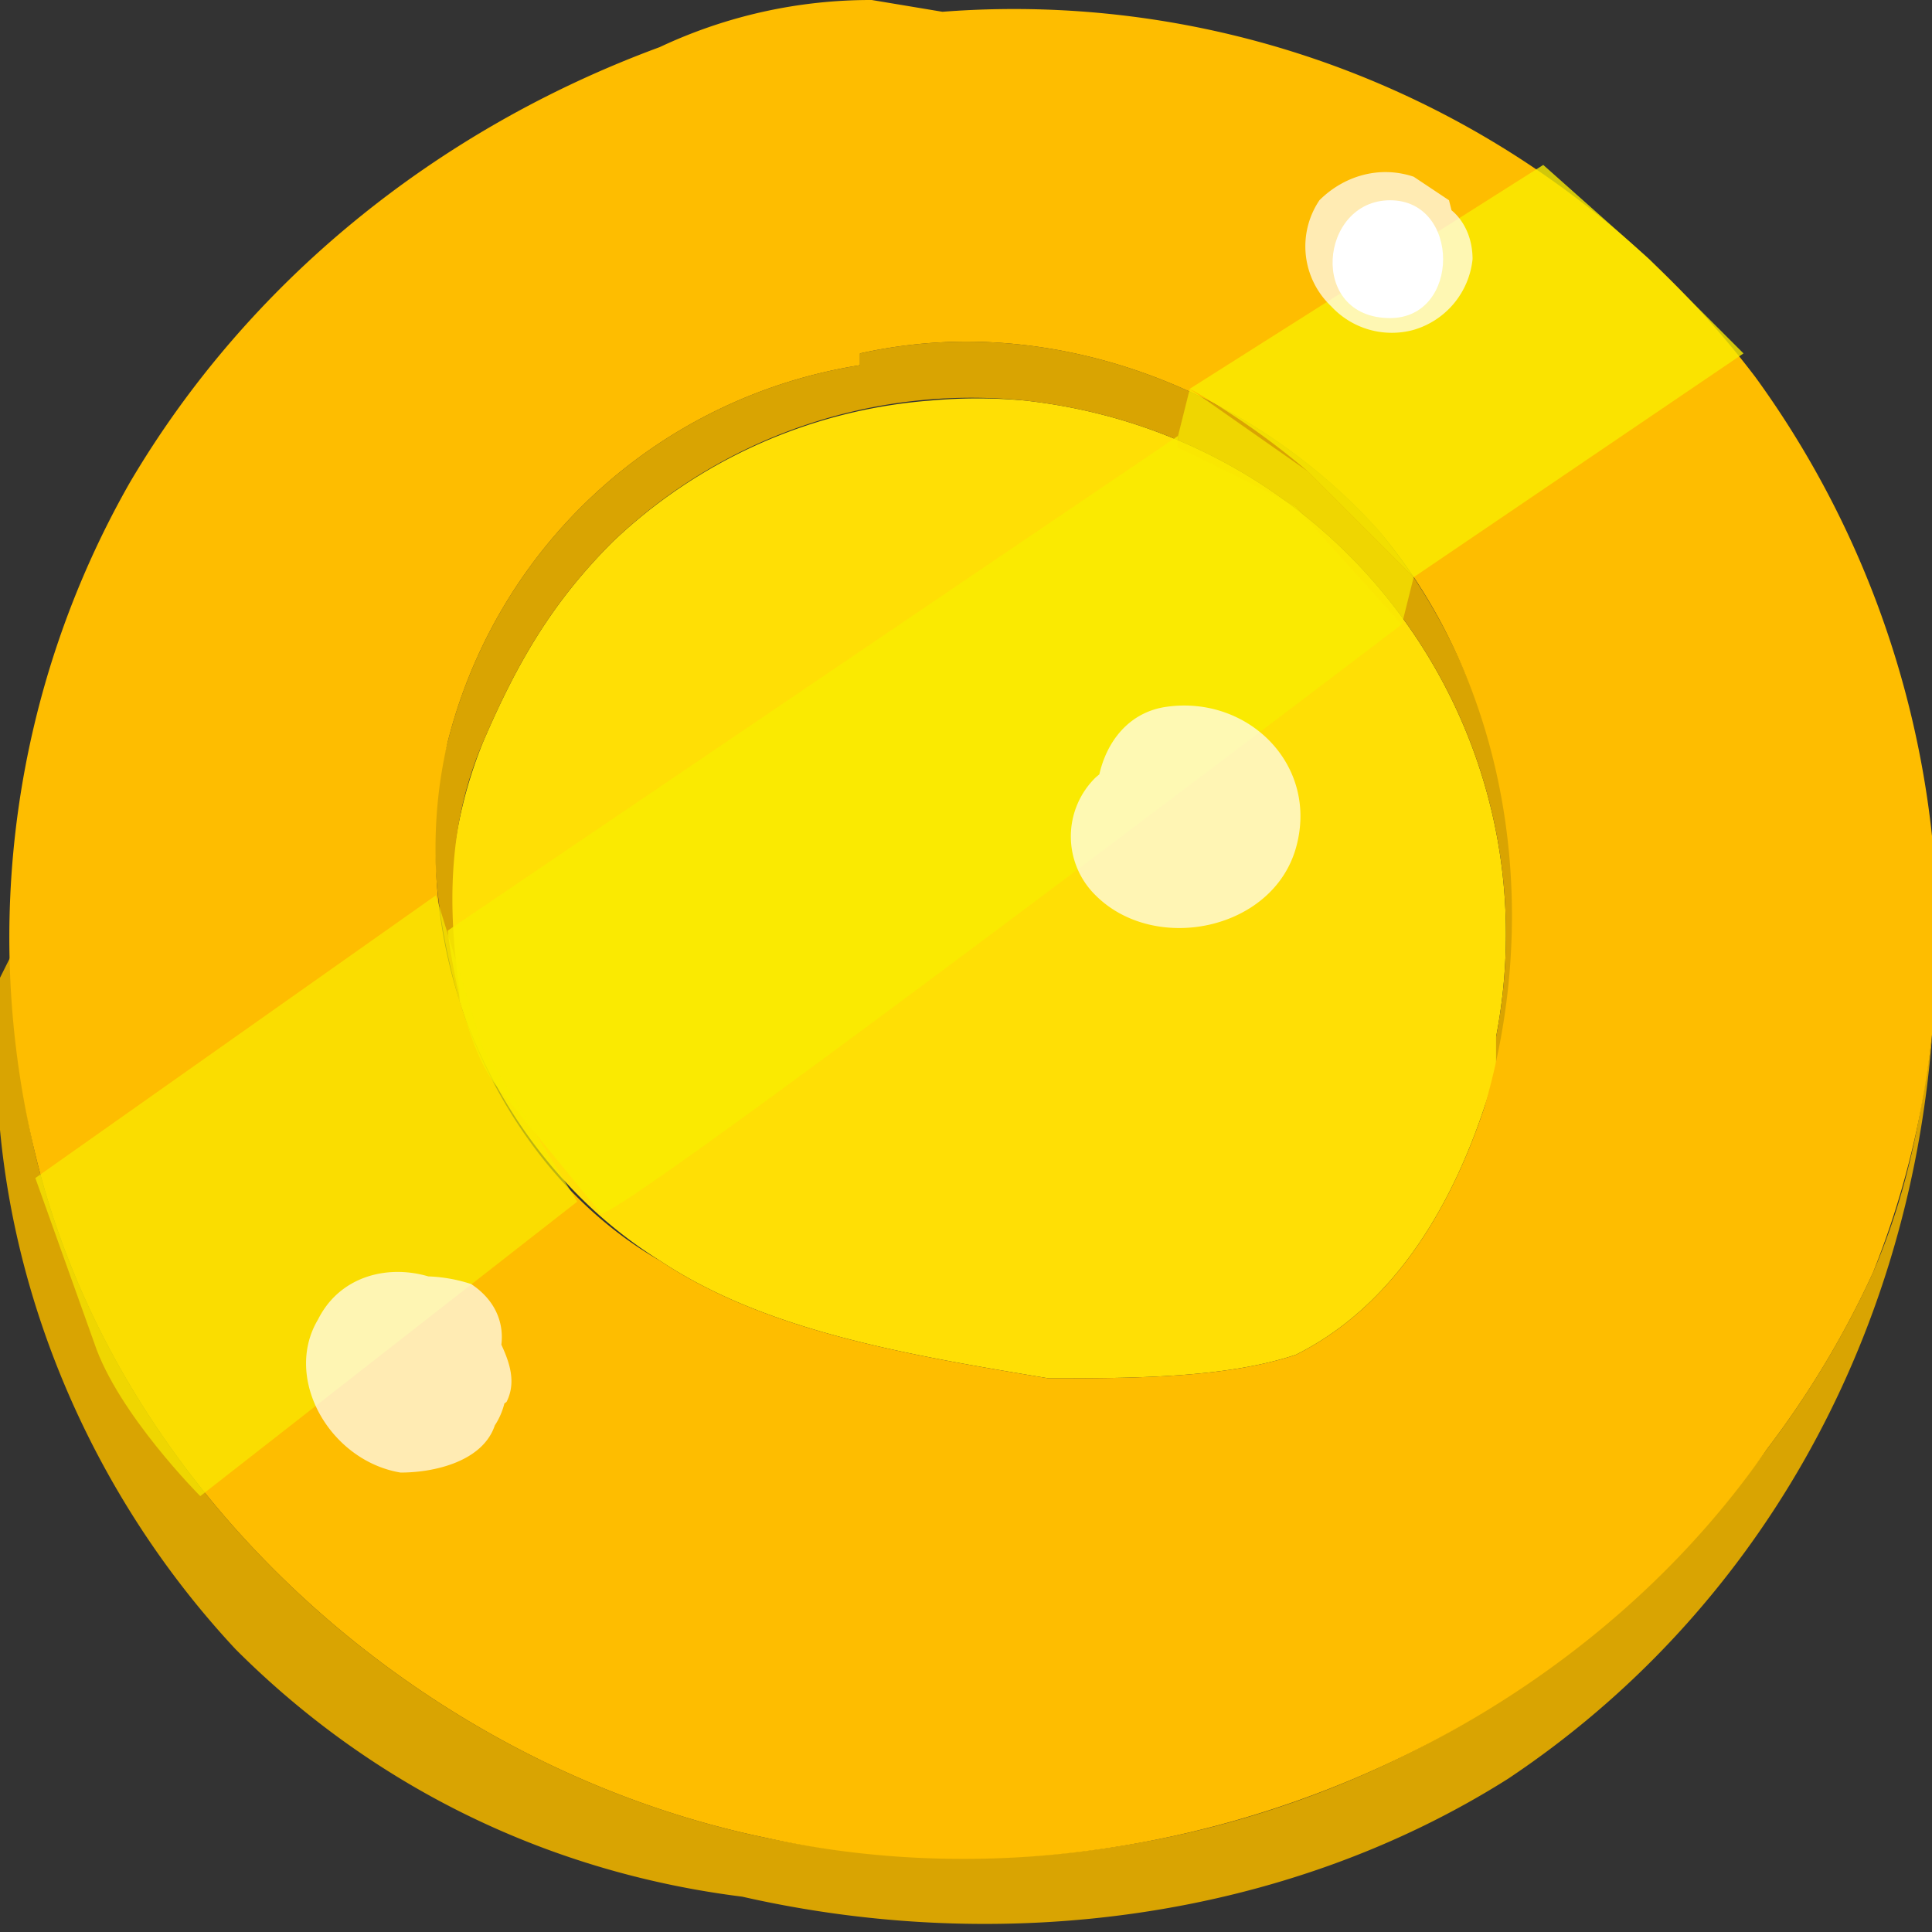 <svg xmlns="http://www.w3.org/2000/svg" viewBox="0 0 164 164">
  <rect x="0" y="0" width="164" height="164" fill="#333333" stroke="none"/>
  <path fill="#ffdf05" d="M79 34a44 44 0 0 0-27 12c-5 5-8 10-11 17a38 38 0 0 0-2 22c3 9 9 17 17 22 9 6 21 8 33 10 7 0 15 0 21-2 8-4 13-12 16-21l1-3v-3c5-26-13-51-40-54a44 44 0 0 0-8 0z"/>
  <path fill="#d9a402" d="M82 29a42 42 0 0 0-9 1v1a43 43 0 0 0-35 32c-2 7-1 15 1 22v-1c-1-7-1-14 2-21s6-12 11-17a44 44 0 0 1 35-12c27 3 45 28 40 54v3c4-17 0-34-10-46-9-10-22-16-35-16ZM1 81l-1 2c-2 21 6 42 20 57 12 12 27 19 43 21 22 5 46 2 65-10 21-14 34-37 36-63-1 7-2 13-5 20a79 79 0 0 1-9 15 84 84 0 0 1-85 33c-29-6-55-29-62-58a78 78 0 0 1-2-17Z"/>
  <path fill="#febd00" d="M74 0a42 42 0 0 0-18 4c-19 7-35 20-45 37a78 78 0 0 0-8 57c7 29 33 52 62 58 32 7 67-7 85-33a79 79 0 0 0 9-15c10-25 6-54-10-76A79 79 0 0 0 80 1Zm8 29c13 0 26 6 35 16 11 13 14 32 9 49-3 9-8 17-16 21-6 2-14 2-21 2-12-2-24-4-33-10-14-8-22-27-18-44a43 43 0 0 1 35-32v-1a42 42 0 0 1 9-1z"/>
  <g fill="#f9ec00">
    <path d="m131 14 9 8 8 8-28 19-9-9a65 65 0 0 0-10-7Zm-31 23L38 79s1 9 4 13l9 11c1 1 68-50 68-50l-9-10a303 303 0 0 0-10-5z" opacity=".8"/>
    <path d="m100 37 1-4 10 7 9 9-1 4-9-10-10-5zM37 76 3 100l5 14c2 6 9 13 9 13l32-25-8-13Z" opacity=".7"/>
  </g>
  <g fill="#fff">
    <path d="m101 63-4 1a9 9 0 0 0-4 2 7 7 0 0 0 0 10c5 5 15 3 17-4s-4-13-11-12-8 12-2 16c5 3 10-6 5-9l1 2-2 1h1l-2-1c1 1 0 1 0 0l1-1c1 0-1 0 0 0h-1v5s-1 0 0 0h1l5-1c2-1 3-5 2-7-2-3-5-3-7-2zm-61 46c-3-1-7-1-9 1s-3 7-1 10 6 4 9 2l4-3c1-2 0-4-1-6-3-6-12-7-15-1-3 5 1 12 7 13 3 0 7-1 8-4 2-3 1-8-2-9-2-2-6-1-7 1s-1 6 2 7c-1 0-2-2-1-4l1-1c-1 1 1 0 0 0s1 0 0 0h1-1 1c-1 0-1 0 0 0 0 1 0 1 0 0v1l-1 1-1 1s-1 0 0 0c-1 0-1 0 0 0a1 1 0 0 1-1-1v1-1 1c0-1 0-1 0 0l2-5h1c2 0 2 1 3 2a3 3 0 0 1-4 3c2 1 6 1 7-2 1-2 1-5-2-7zm80-94c-3-1-6 0-8 2a7 7 0 0 0 1 9 7 7 0 0 0 7 2 7 7 0 0 0 5-6c0-3-2-5-4-5l-1-1a5 5 0 0 0-6 4l1 4 2 2h2l-4-4v-2 1l1-1a3 3 0 0 1-1 0l1-1h1a4 4 0 0 1-1 0l1-1v1l1-1h-1l2 1-1-1 1 1 1 1a2 2 0 0 1 0-1v1l1 1v2-1l-1 2 1-1-1 1v-1l-1 1h1-3 4l3-3-1-4z" opacity=".7"/>
    <path d="M118 27c6 0 6-10 0-10s-7 10 0 10z"/>
  </g>
</svg>
